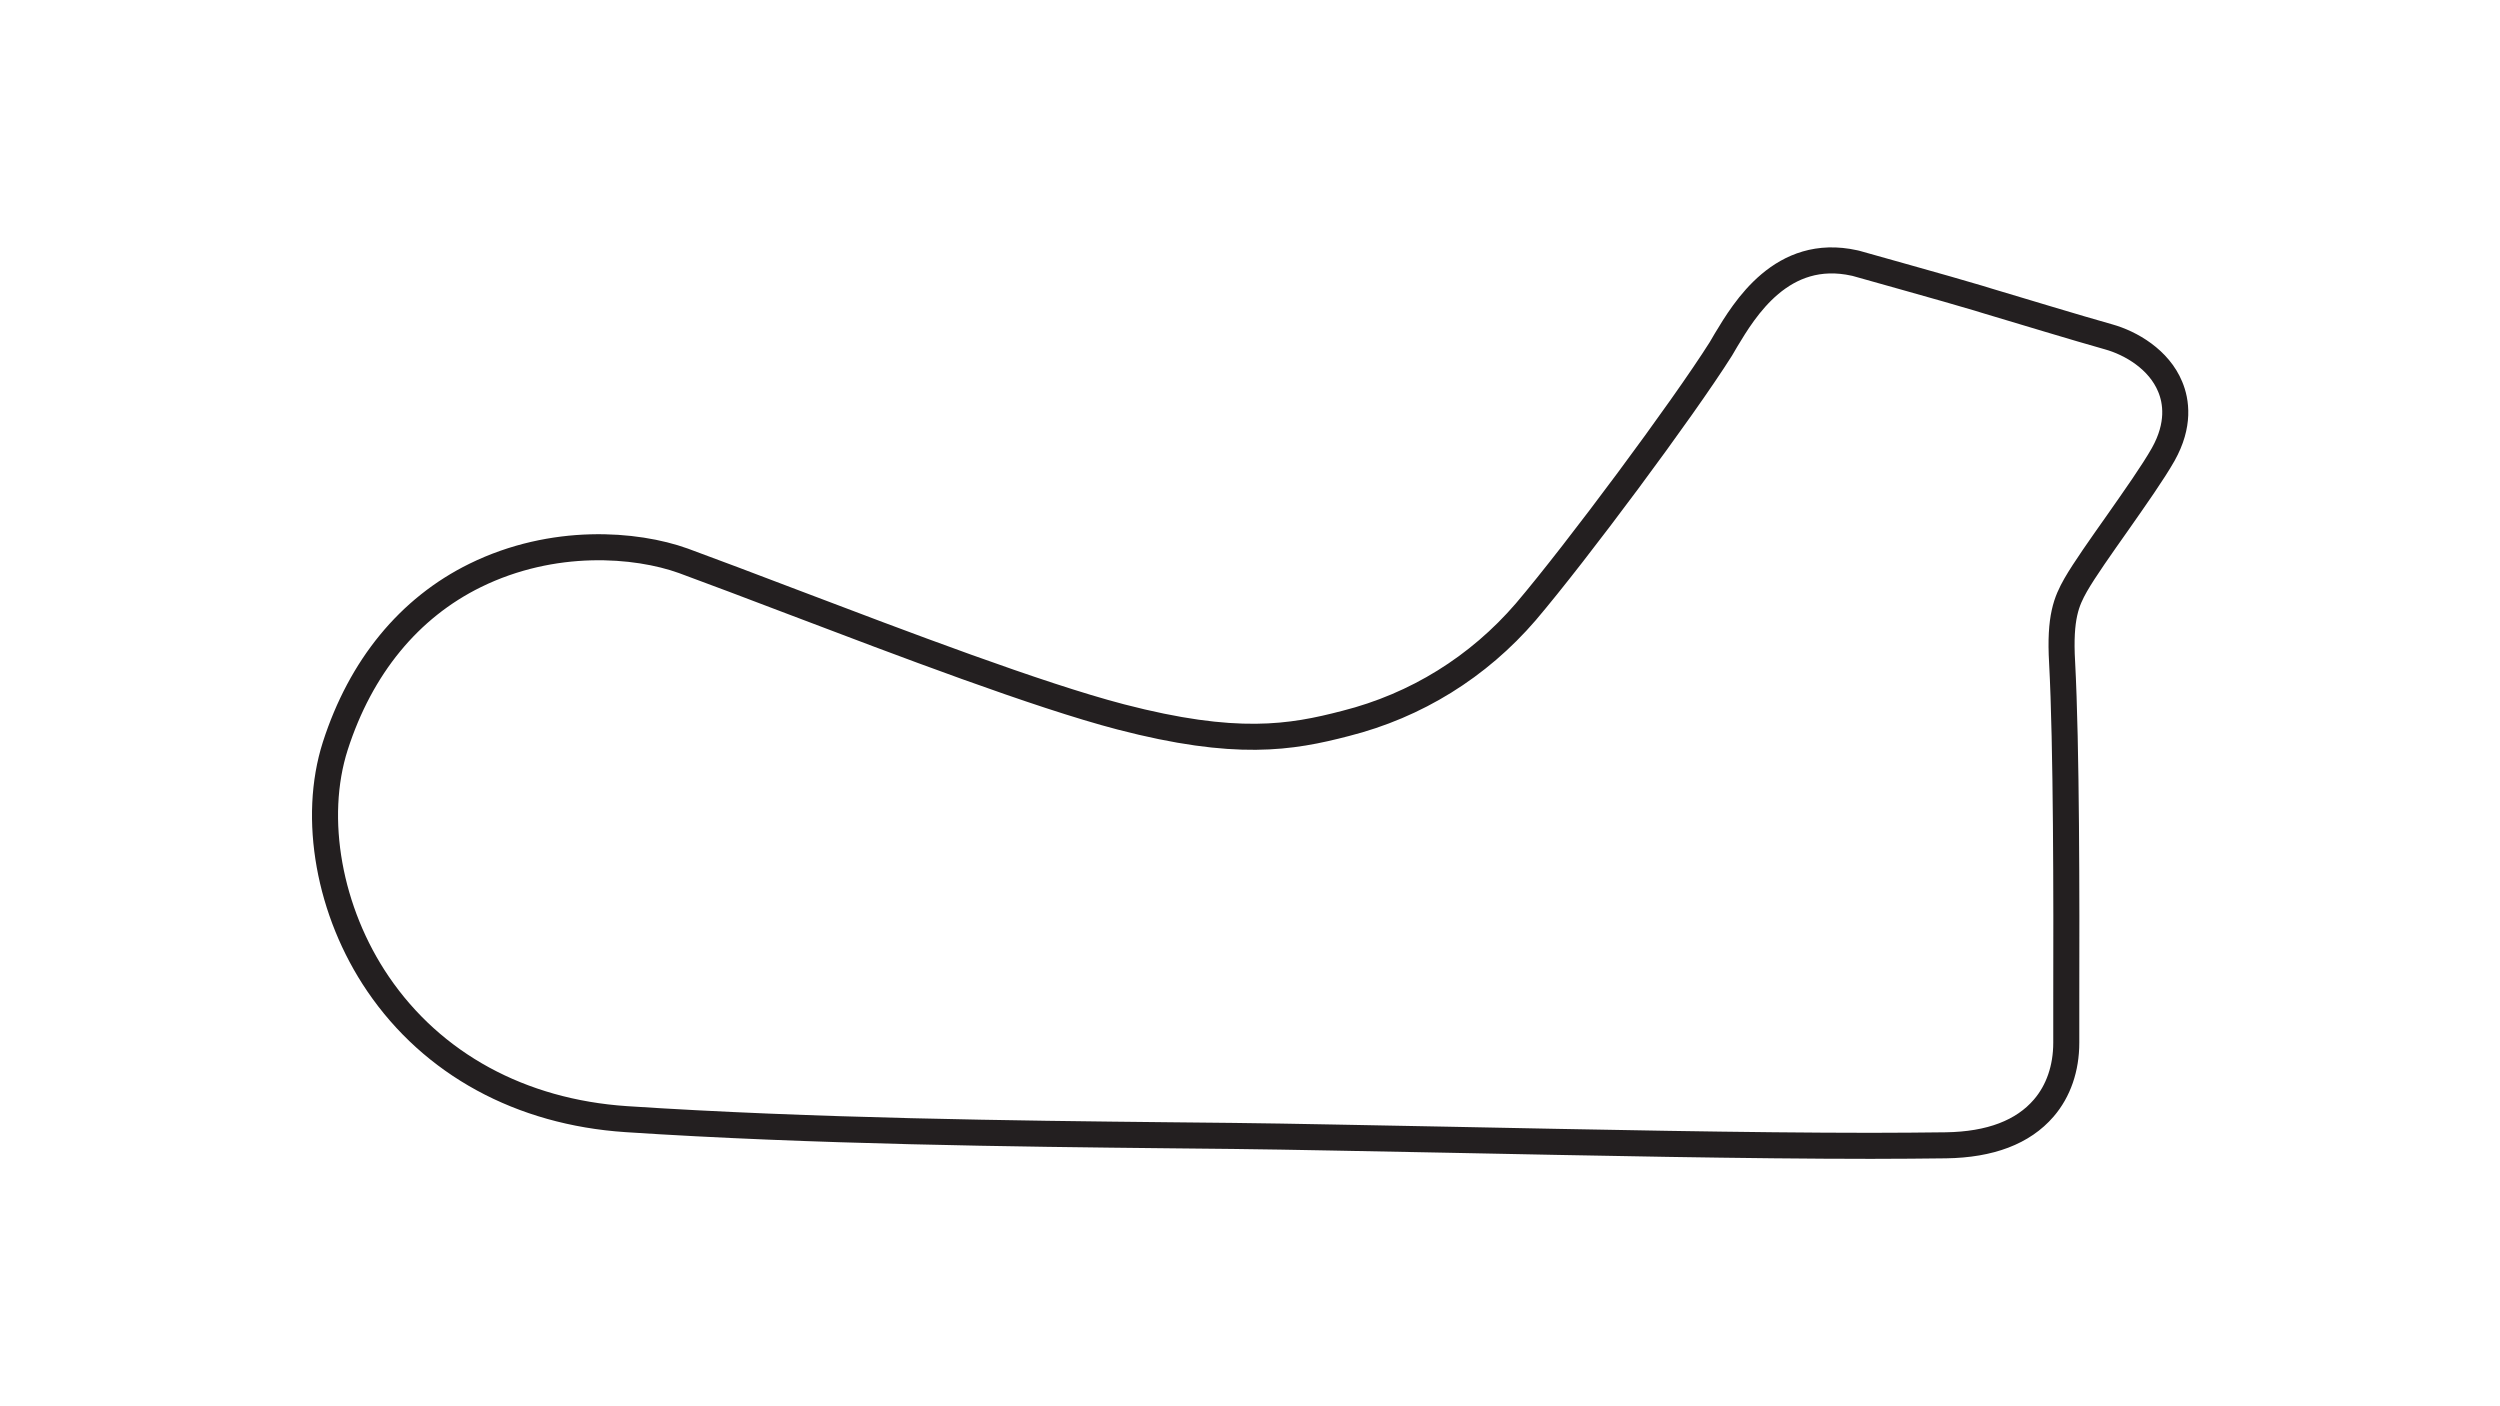 <?xml version="1.0" encoding="utf-8"?>
<!-- Generator: Adobe Illustrator 27.0.0, SVG Export Plug-In . SVG Version: 6.00 Build 0)  -->
<svg version="1.1" id="Layer_1" xmlns="http://www.w3.org/2000/svg" xmlns:xlink="http://www.w3.org/1999/xlink" x="0px" y="0px"
	 viewBox="0 0 1920 1080" style="enable-background:new 0 0 1920 1080;" xml:space="preserve">
<style type="text/css">
	.track-surface{fill:none;stroke:#231F20;stroke-width:20;stroke-miterlimit:10;}
</style>
<path class="track-surface" d="M1666.7,297c-8.6-20.9-30.1-33.5-47.3-38.3c-24.3-6.8-67.5-20-93.4-27.7l-6.5-2c-23.2-7-91.4-25.9-94.3-26.8
	l-0.9-0.2c-55.8-12.4-84.6,35.8-98.6,59c-1.4,2.5-2.9,4.9-4.1,7c-29.3,46.4-110.7,155.9-149.8,201.9c-36.4,42.3-84.2,72-138.4,85.7
	c-42.1,11-84.2,18-172.6-5c-63.7-16.6-168.3-56.5-252.3-88.4c-31.1-11.9-60.7-23-83.7-31.5c-36.4-13.1-99.9-18.2-159.8,11.2
	c-50.9,25-88,70.4-107.5,131c-17.8,55.6-4.9,127.3,32.8,182.7c41.9,61.6,109.6,98.5,190.6,103.9c142.2,9.4,301.3,11.2,417.4,12.4
	c17.1,0.2,33.5,0.4,49,0.5l0,0c45.4,0.5,103.1,1.8,164.2,2.9c109.8,2.2,231.5,4.7,325.4,4.7c20.7,0,40-0.2,57.6-0.4
	c34-0.5,59.2-10.1,75.1-28.6c11.3-13.1,17.3-30.6,17.3-50.2c0-9.7,0-20.3,0-32c0.2-78.1,0.2-196.2-3.2-260.1
	c-2-34.7,3.4-47,10.4-59.4c6.7-11.7,19.6-29.9,32-47.5c13.5-19.3,27.5-39.1,35.3-52.9C1674.1,326.2,1671.4,308.2,1666.7,297z"/>
</svg>

